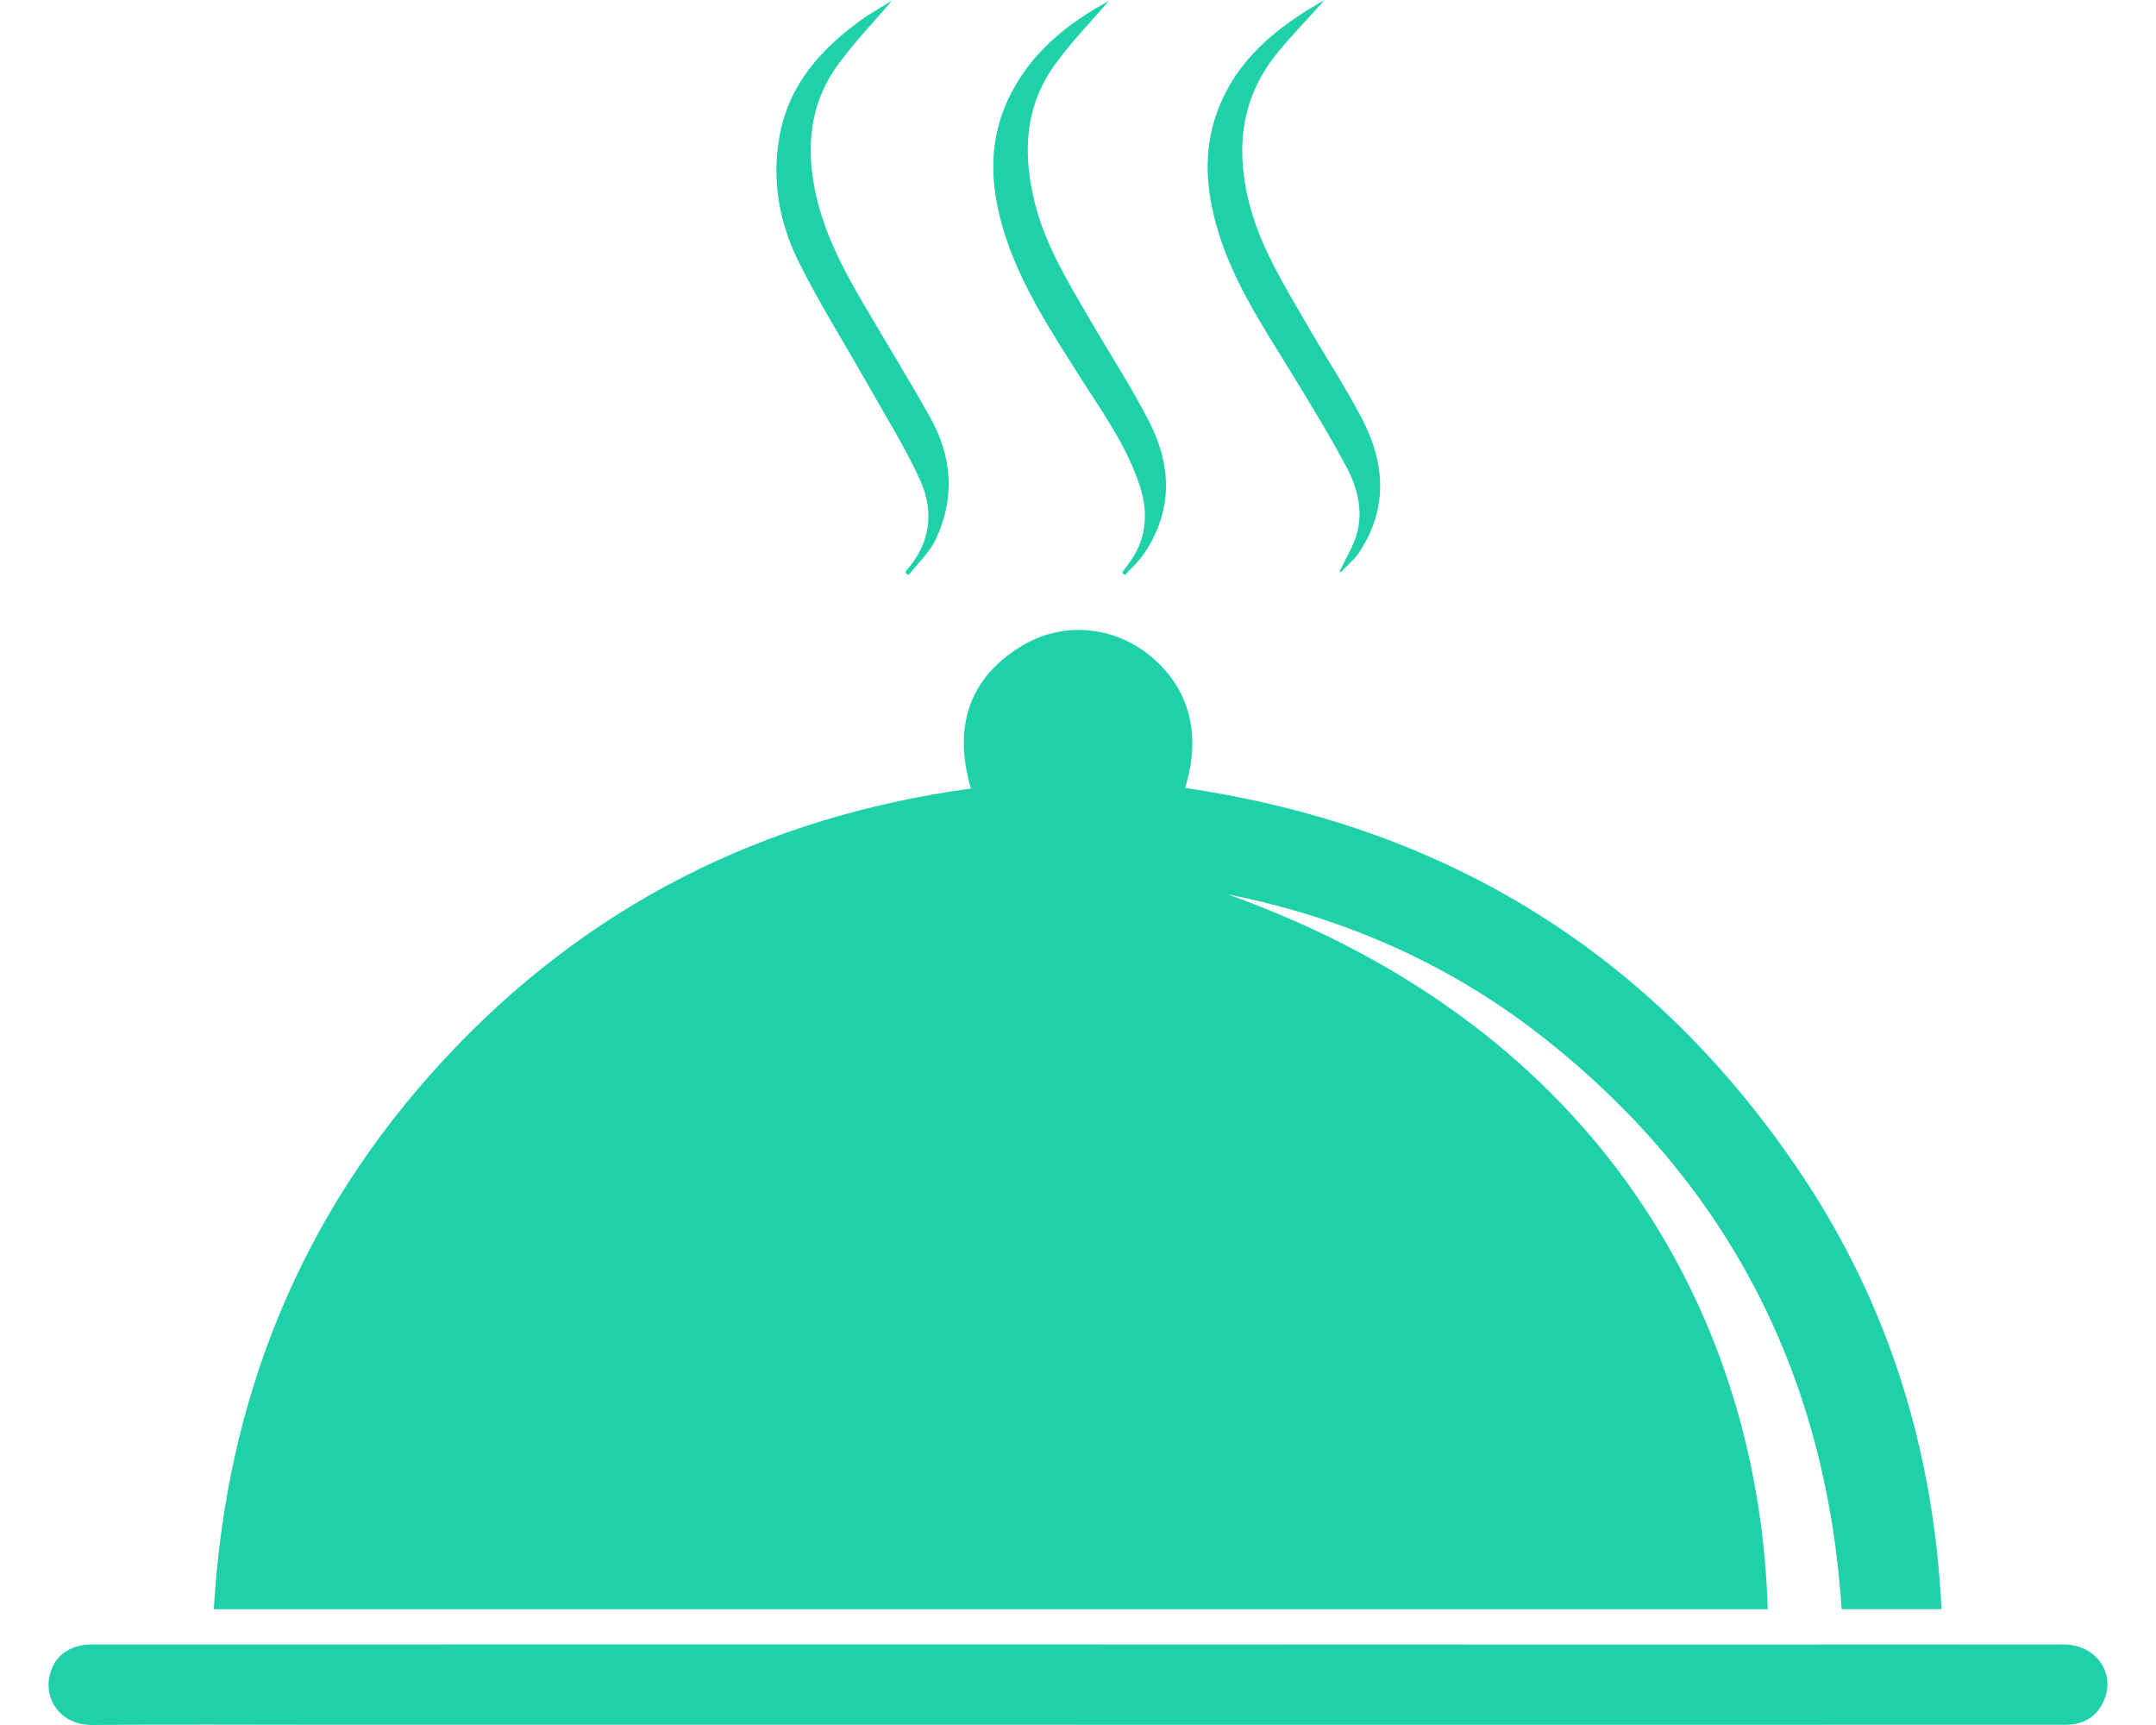 <svg width="30" height="24" viewBox="0 0 30 24" fill="none" xmlns="http://www.w3.org/2000/svg">
<path d="M17.086 12.444C22.326 14.322 24.483 18.409 24.597 22.39C17.395 22.39 10.195 22.39 2.975 22.39C3.146 19.464 4.179 16.905 6.164 14.757C8.146 12.612 10.608 11.368 13.51 10.971C13.269 10.146 13.459 9.458 14.196 8.999C14.785 8.633 15.5 8.71 16.007 9.127C16.549 9.573 16.721 10.214 16.491 10.963C20.14 11.5 23.022 13.278 25.072 16.348C26.286 18.166 26.909 20.19 27.015 22.388C26.554 22.388 26.097 22.388 25.626 22.388C25.413 19.162 24.073 16.508 21.536 14.483C20.225 13.436 18.73 12.77 17.086 12.444Z" fill="#1ED1A8"/>
<path d="M14.991 23.997C11.507 23.997 8.024 23.997 4.54 23.997C3.453 23.997 2.367 23.99 1.28 24C0.837 24.004 0.569 23.616 0.716 23.228C0.801 23.002 1.01 22.879 1.286 22.879C2.421 22.879 3.555 22.879 4.69 22.879C7.373 22.878 10.056 22.878 12.739 22.878C15.946 22.879 19.154 22.881 22.362 22.881C24.477 22.882 26.593 22.879 28.708 22.879C29.18 22.879 29.462 23.301 29.256 23.701C29.148 23.911 28.965 23.997 28.734 23.997C28.246 23.996 27.758 23.997 27.27 23.997C24.184 23.997 21.099 23.998 18.013 23.998C17.006 23.998 15.998 23.998 14.991 23.998C14.991 23.998 14.991 23.997 14.991 23.997Z" fill="#1ED1A8"/>
<path d="M12.414 0.007C12.165 0.299 11.897 0.578 11.669 0.887C11.304 1.38 11.218 1.942 11.321 2.544C11.429 3.184 11.728 3.741 12.051 4.289C12.349 4.795 12.656 5.296 12.943 5.808C13.249 6.354 13.291 6.928 13.024 7.498C12.937 7.684 12.772 7.835 12.643 8.002C12.628 7.991 12.613 7.98 12.599 7.97C12.603 7.958 12.606 7.944 12.614 7.935C12.949 7.556 13.002 7.116 12.802 6.677C12.592 6.218 12.321 5.786 12.072 5.345C11.751 4.774 11.398 4.219 11.108 3.632C10.84 3.089 10.736 2.499 10.848 1.888C10.978 1.179 11.418 0.687 11.978 0.282C12.12 0.179 12.277 0.093 12.414 0.007Z" fill="#1ED1A8"/>
<path d="M15.428 0.014C15.187 0.296 14.908 0.581 14.678 0.9C14.251 1.492 14.228 2.152 14.404 2.841C14.551 3.42 14.859 3.918 15.153 4.425C15.431 4.906 15.737 5.372 15.99 5.865C16.305 6.478 16.322 7.104 15.922 7.699C15.847 7.81 15.744 7.901 15.653 8.002C15.64 7.99 15.627 7.978 15.614 7.966C15.67 7.888 15.731 7.813 15.78 7.731C15.971 7.407 15.966 7.064 15.847 6.721C15.656 6.164 15.311 5.692 15 5.201C14.619 4.597 14.227 3.999 13.999 3.314C13.787 2.674 13.73 2.028 14.021 1.396C14.319 0.749 14.846 0.329 15.428 0.014Z" fill="#1ED1A8"/>
<path d="M18.642 7.946C18.719 7.783 18.817 7.626 18.871 7.456C18.979 7.112 18.887 6.777 18.725 6.477C18.473 6.007 18.192 5.552 17.913 5.097C17.547 4.503 17.166 3.917 16.957 3.242C16.783 2.678 16.731 2.11 16.941 1.545C17.209 0.827 17.761 0.377 18.432 0C18.2 0.259 17.981 0.484 17.783 0.725C17.284 1.332 17.191 2.019 17.368 2.771C17.519 3.413 17.865 3.957 18.185 4.515C18.443 4.964 18.732 5.397 18.968 5.858C19.28 6.471 19.307 7.096 18.907 7.693C18.839 7.793 18.74 7.872 18.656 7.962C18.651 7.957 18.646 7.951 18.642 7.946Z" fill="#1ED1A8"/>
</svg>

